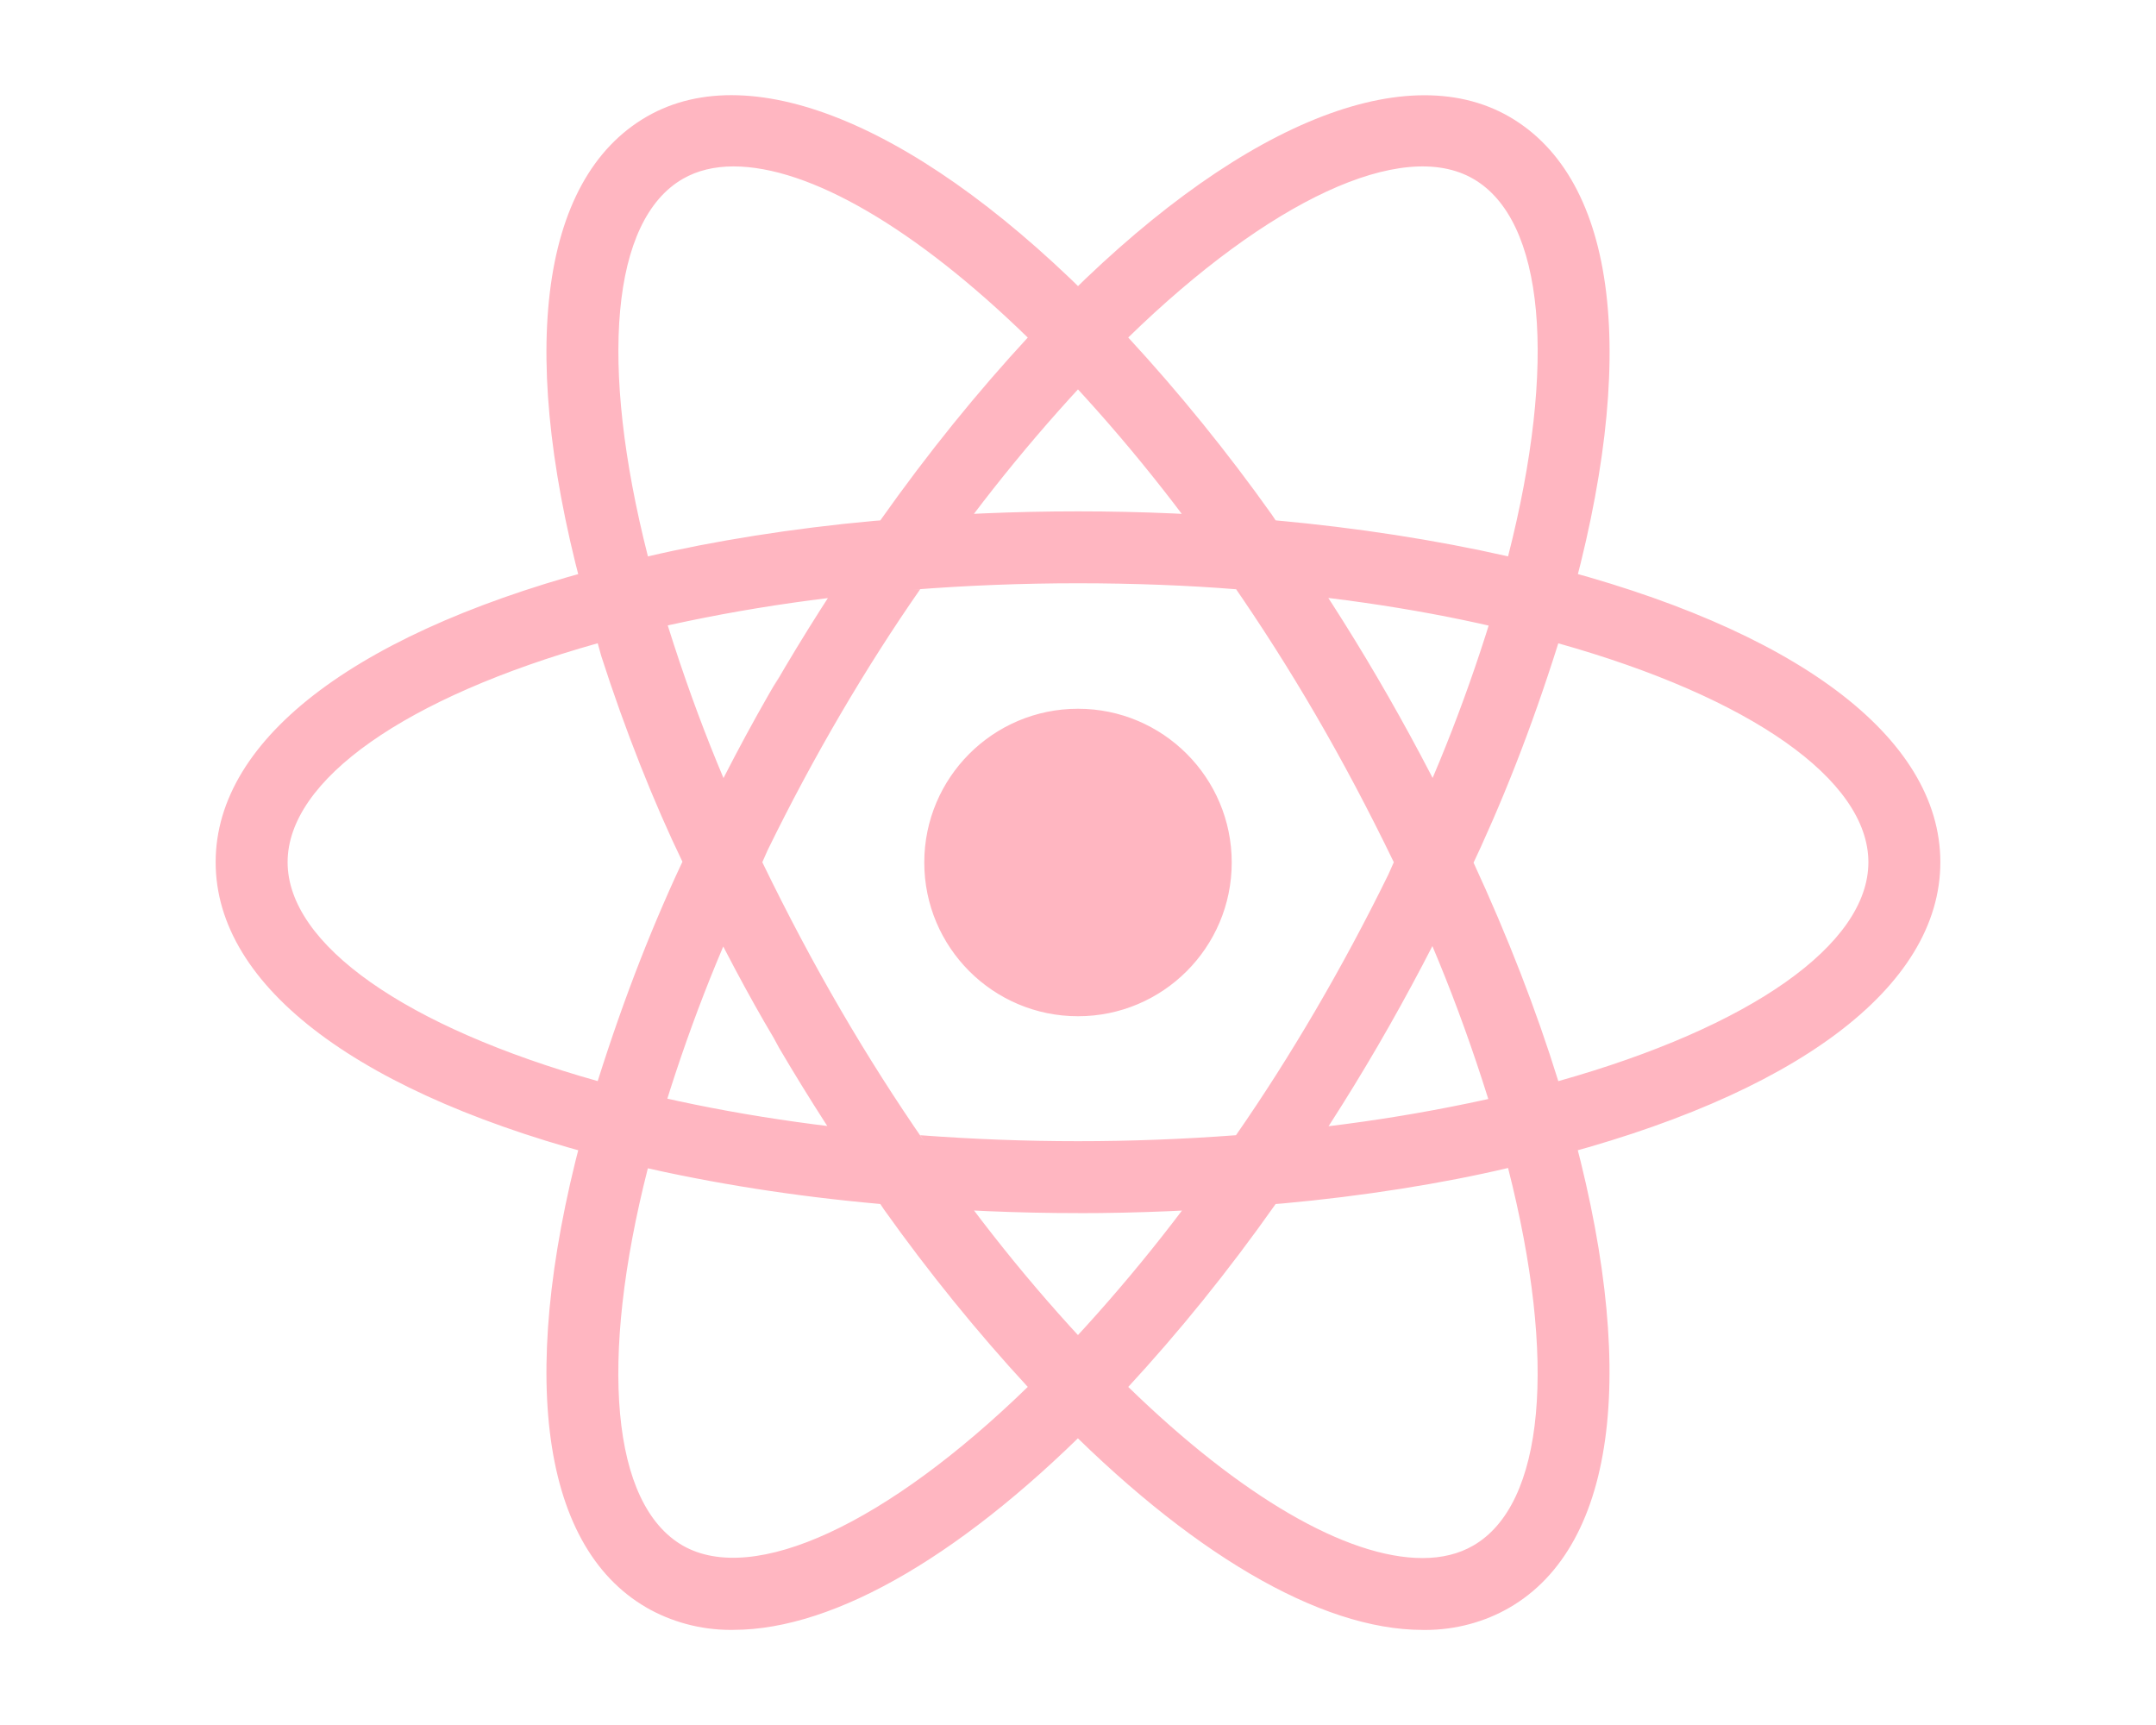<!-- Generated by IcoMoon.io -->
<svg version="1.1" xmlns="http://www.w3.org/2000/svg" width="40" height="32" viewBox="0 0 32 32">
<title>react</title>
<path fill="#FFB6C1" d="M16 13.148c-1.575 0-2.852 1.277-2.852 2.852s1.277 2.852 2.852 2.852v0c1.575 0 2.852-1.277 2.852-2.852s-1.277-2.852-2.852-2.852v0zM8.011 21.673l-0.629-0.16c-4.691-1.185-7.381-3.197-7.381-5.519s2.691-4.333 7.381-5.519l0.629-0.159 0.177 0.624c0.545 1.86 1.163 3.443 1.899 4.957l-0.082-0.186 0.135 0.284-0.135 0.284c-0.656 1.329-1.275 2.912-1.761 4.551l-0.056 0.22zM7.089 11.933c-3.565 1.001-5.753 2.533-5.753 4.061 0 1.527 2.188 3.059 5.753 4.061 0.512-1.62 1.046-2.965 1.662-4.263l-0.086 0.202c-0.531-1.098-1.066-2.443-1.511-3.828l-0.065-0.234zM23.989 21.673l-0.177-0.625c-0.544-1.859-1.162-3.441-1.9-4.954l0.081 0.184-0.135-0.284 0.135-0.284c0.656-1.329 1.275-2.911 1.762-4.55l0.056-0.221 0.177-0.624 0.631 0.159c4.689 1.185 7.38 3.197 7.38 5.52s-2.691 4.333-7.38 5.519zM23.335 15.995c0.64 1.385 1.169 2.747 1.576 4.061 3.567-1.003 5.753-2.535 5.753-4.061 0-1.528-2.188-3.059-5.753-4.061-0.511 1.619-1.045 2.963-1.662 4.262l0.086-0.2zM7.080 11.927l-0.177-0.623c-1.319-4.648-0.919-7.979 1.097-9.141 1.977-1.141 5.152 0.207 8.479 3.621l0.453 0.465-0.453 0.465c-1.146 1.19-2.207 2.482-3.162 3.853l-0.068 0.103-0.18 0.257-0.313 0.027c-1.875 0.151-3.596 0.439-5.264 0.86l0.218-0.047zM9.608 3.087c-0.357 0-0.673 0.077-0.94 0.231-1.325 0.764-1.56 3.42-0.647 7.004 1.21-0.285 2.681-0.521 4.18-0.658l0.131-0.010c0.894-1.264 1.792-2.37 2.756-3.414l-0.020 0.022c-2.080-2.025-4.049-3.175-5.46-3.175zM22.393 30.236c-0.001 0-0.001 0 0 0-1.9 0-4.34-1.431-6.872-4.031l-0.453-0.465 0.453-0.465c1.146-1.19 2.206-2.482 3.16-3.854l0.068-0.103 0.18-0.257 0.312-0.027c1.875-0.15 3.597-0.438 5.267-0.858l-0.218 0.046 0.629-0.159 0.179 0.624c1.316 4.645 0.917 7.977-1.099 9.139-0.449 0.259-0.988 0.411-1.562 0.411-0.016 0-0.031-0-0.047-0l0.002 0zM16.932 25.728c2.080 2.025 4.049 3.175 5.46 3.175h0.001c0.356 0 0.673-0.077 0.939-0.231 1.325-0.764 1.561-3.421 0.647-7.005-1.212 0.286-2.682 0.522-4.182 0.658l-0.13 0.010c-0.893 1.265-1.791 2.371-2.755 3.416l0.020-0.022zM24.92 11.927l-0.629-0.159c-1.453-0.376-3.175-0.664-4.939-0.806l-0.111-0.007-0.312-0.027-0.18-0.257c-1.021-1.474-2.082-2.766-3.237-3.966l0.009 0.010-0.453-0.465 0.453-0.465c3.325-3.413 6.499-4.761 8.479-3.621 2.016 1.163 2.416 4.493 1.099 9.14zM19.667 9.653c1.523 0.139 2.969 0.364 4.312 0.668 0.915-3.584 0.679-6.24-0.647-7.004-1.317-0.761-3.793 0.405-6.4 2.944 0.943 1.022 1.841 2.128 2.666 3.289l0.069 0.103zM9.608 30.236c-0.014 0-0.030 0-0.046 0-0.574 0-1.113-0.152-1.577-0.419l0.015 0.008c-2.016-1.161-2.416-4.492-1.097-9.139l0.176-0.624 0.629 0.159c1.54 0.388 3.239 0.661 5.047 0.812l0.313 0.027 0.179 0.257c1.022 1.475 2.083 2.767 3.239 3.967l-0.010-0.010 0.453 0.465-0.453 0.465c-2.531 2.6-4.971 4.031-6.868 4.031zM8.021 21.667c-0.915 3.584-0.679 6.241 0.647 7.005 1.316 0.751 3.791-0.407 6.4-2.944-0.943-1.022-1.841-2.129-2.667-3.29l-0.069-0.103c-1.629-0.146-3.099-0.382-4.534-0.711l0.224 0.043zM16 22.504c-1.097 0-2.225-0.048-3.355-0.141l-0.313-0.027-0.18-0.257c-0.544-0.768-1.139-1.691-1.697-2.639l-0.103-0.19c-0.452-0.758-0.971-1.732-1.45-2.728l-0.105-0.243-0.133-0.284 0.133-0.284c0.584-1.239 1.102-2.212 1.658-3.161l-0.103 0.191c0.552-0.955 1.159-1.907 1.8-2.829l0.18-0.257 0.313-0.027c1.005-0.090 2.174-0.142 3.355-0.142s2.35 0.052 3.505 0.153l-0.15-0.011 0.312 0.027 0.179 0.257c1.177 1.666 2.294 3.567 3.252 5.56l0.104 0.24 0.135 0.284-0.135 0.284c-1.058 2.232-2.176 4.133-3.439 5.925l0.083-0.125-0.179 0.257-0.312 0.027c-1.129 0.093-2.259 0.141-3.356 0.141zM13.071 21.059c1.973 0.148 3.885 0.148 5.86 0 1.004-1.445 1.978-3.104 2.827-4.836l0.101-0.228c-0.947-1.958-1.922-3.617-3.012-5.19l0.083 0.126c-0.877-0.071-1.898-0.111-2.929-0.111s-2.052 0.040-3.063 0.119l0.134-0.008c-1.008 1.447-1.983 3.106-2.83 4.84l-0.099 0.224c0.951 1.96 1.926 3.619 3.014 5.193l-0.085-0.13z"></path>
</svg>
